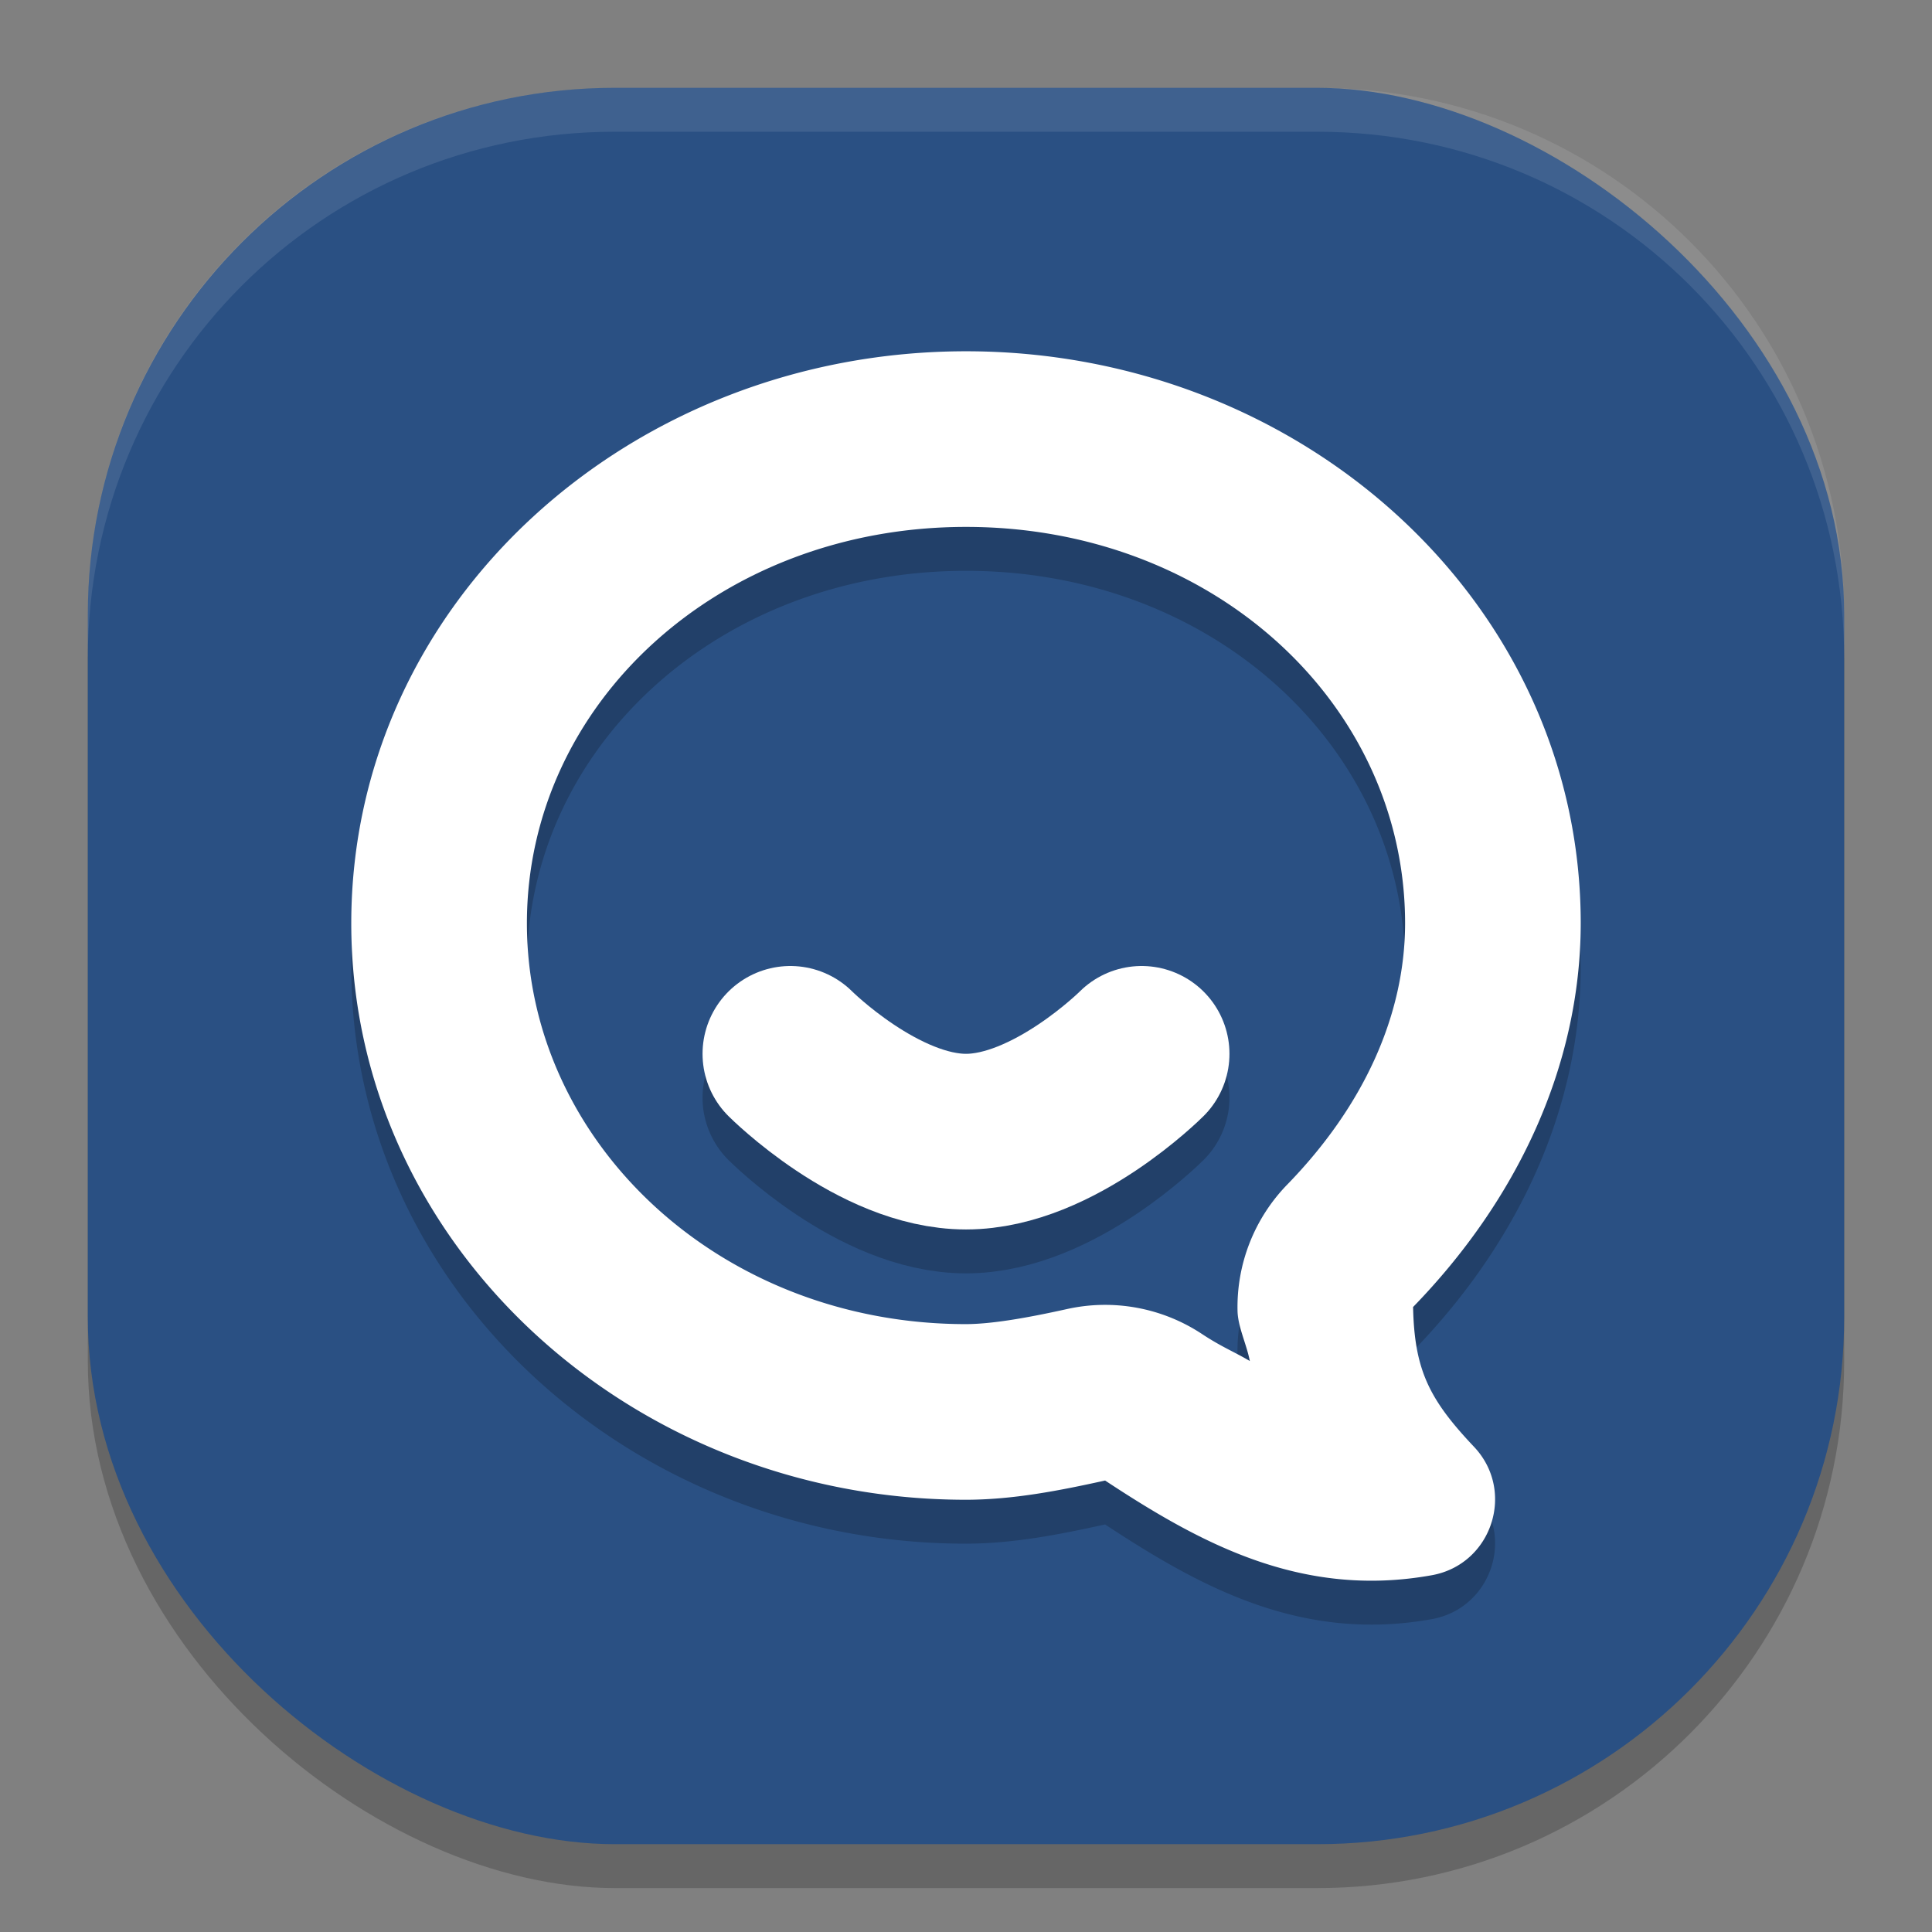 <svg height="22" width="22" xmlns="http://www.w3.org/2000/svg"><rect width="100%" height="100%" fill="#808080" stroke="none"/><rect height="20" opacity=".2" rx="6" transform="matrix(0 -1 -1 0 0 0)" width="20" x="-21.5" y="-21"/><rect fill="#2a5083" height="20" rx="6" transform="matrix(0 -1 -1 0 0 0)" width="20" x="-21" y="-21"/><path d="m11 4.5c-3.822 0-7 2.862-7 6.514s3.178 6.564 7 6.564h.002c.536-.001 1.061-.104 1.582-.219 1.075.708 2.232 1.347 3.722 1.078.683-.124.956-.957.479-1.462-.51-.539-.679-.874-.694-1.592 1.164-1.197 1.907-2.721 1.909-4.369 0-3.652-3.178-6.514-7-6.514zm0 2c2.823 0 4.999 2.023 5 4.513-.001 1.048-.473 2.083-1.342 2.976a2 2 0 0 0 -.566 1.438c.004.183.103.379.14.571-.182-.107-.325-.162-.547-.309a2 2 0 0 0 -1.533-.283c-.487.108-.869.171-1.152.172-2.806 0-5-2.074-5-4.564-0-2.49 2.177-4.514 5-4.514z" opacity=".2"/><path d="m11 4c-3.822 0-7 2.862-7 6.514s3.178 6.564 7 6.564h.002c.536-.001 1.061-.104 1.582-.219 1.075.708 2.232 1.347 3.722 1.078.683-.124.956-.957.479-1.462-.51-.539-.679-.874-.694-1.592 1.164-1.197 1.907-2.721 1.909-4.369 0-3.651-3.178-6.514-7-6.514zm0 2c2.823 0 4.999 2.023 5 4.513-.001 1.048-.473 2.083-1.342 2.976a2 2 0 0 0 -.566 1.438c.004.183.103.379.14.571-.182-.107-.325-.162-.547-.309a2 2 0 0 0 -1.533-.283c-.487.108-.869.171-1.152.172-2.806 0-5-2.074-5-4.564 0-2.491 2.177-4.514 5-4.514z" fill="#fff"/><path d="m9 12.5s1 1 2 1 2-1 2-1" style="opacity:.2;fill:none;stroke:#000;stroke-width:2;stroke-linecap:round;stroke-linejoin:round"/><path d="m9 12s1 1 2 1 2-1 2-1" fill="none" stroke="#fff" stroke-linecap="round" stroke-linejoin="round" stroke-width="2"/><path d="m7 1c-3.324 0-6 2.676-6 6v .5c0-3.324 2.676-6 6-6h8c3.324 0 6 2.676 6 6v-.5c0-3.324-2.676-6-6-6z" fill="#fff" opacity=".1"/></svg>